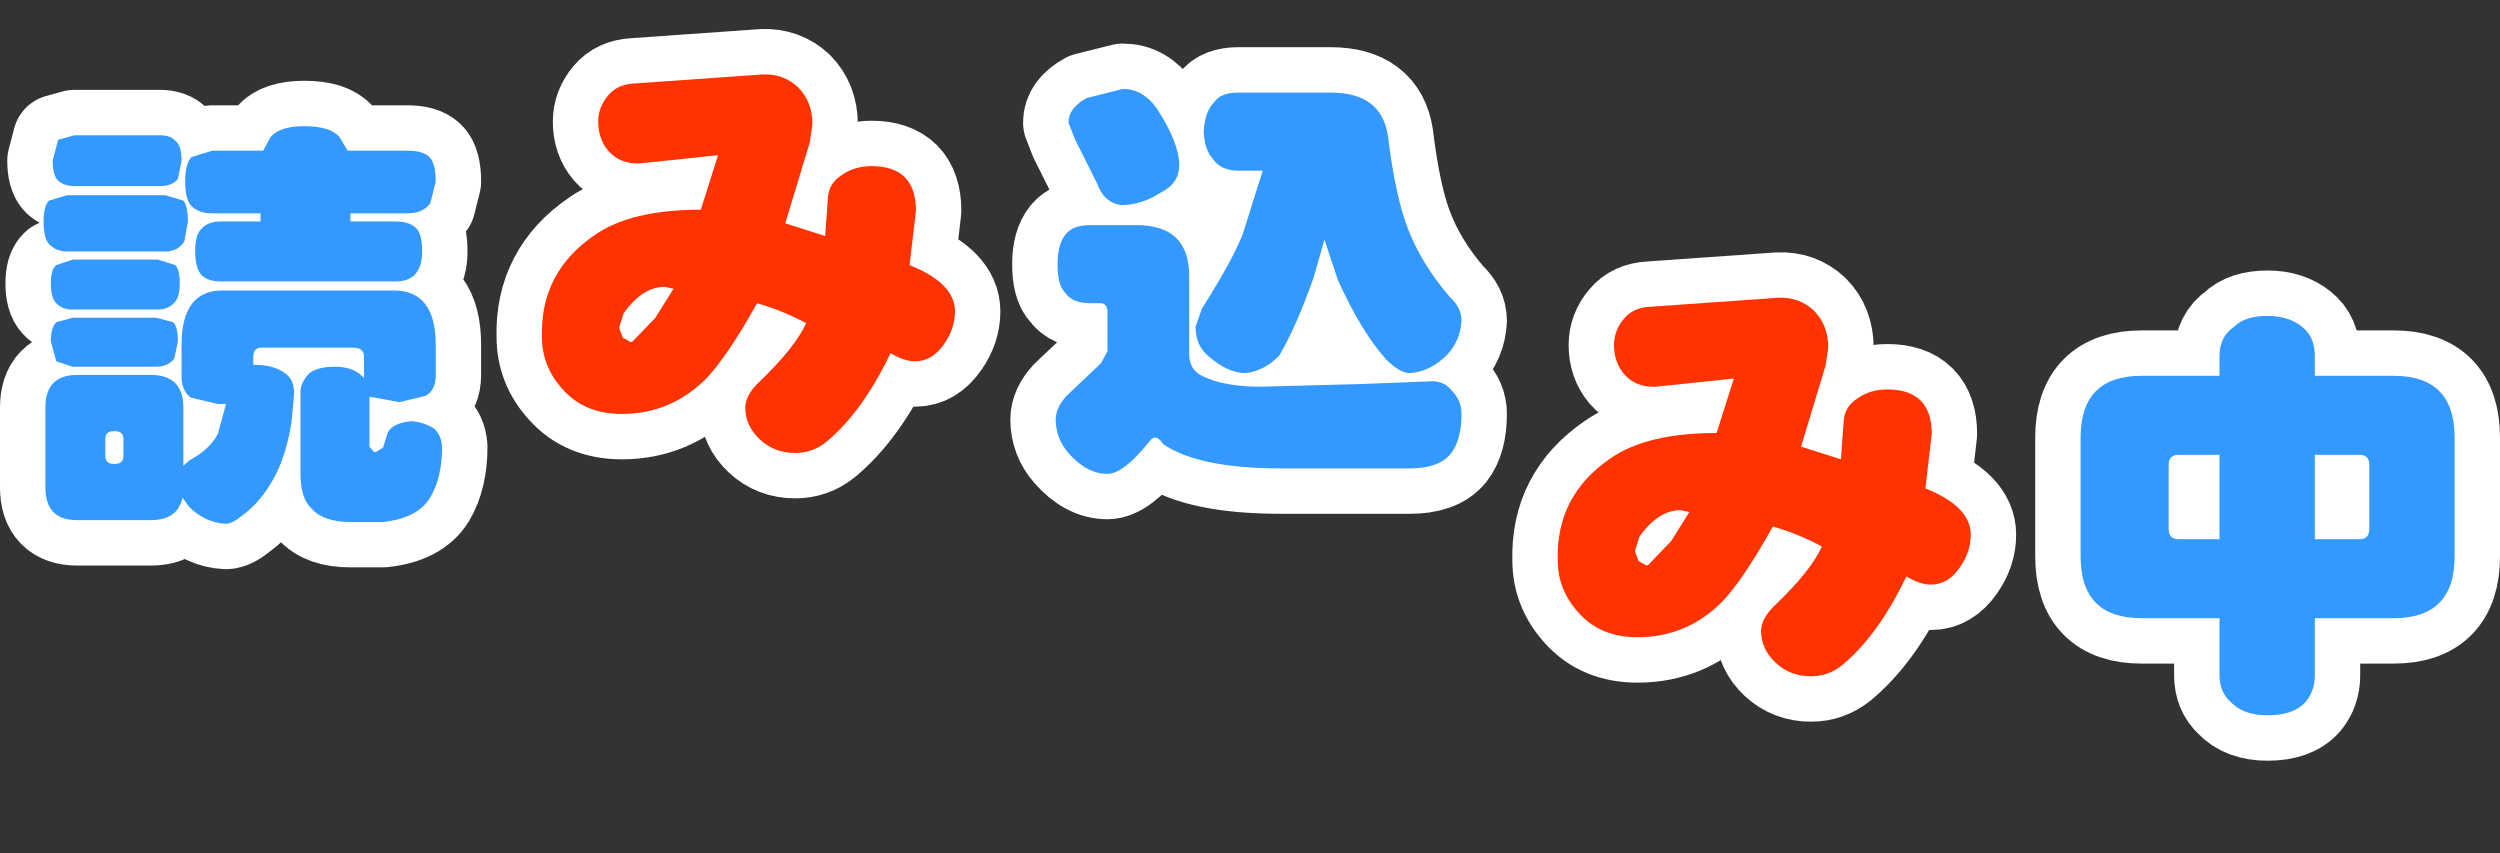 <?xml version="1.0" encoding="UTF-8" standalone="no"?>
<svg xmlns:xlink="http://www.w3.org/1999/xlink" height="47.0px" width="137.7px" xmlns="http://www.w3.org/2000/svg">
  <rect width="100%" height="100%" fill="#333333" stroke="none"/>
  <g transform="matrix(1.0, 0.0, 0.0, 1.0, 13.3, 23.15)">
    <use data-characterId="26" height="26.9" transform="matrix(1.0, 0.0, 0.0, 1.0, -13.3, -18.7)" width="26.85" xlink:href="#shape0"/>
    <use data-characterId="27" height="25.85" transform="matrix(1.0, 0.0, 0.0, 1.0, 14.05, -21.55)" width="27.75" xlink:href="#shape1"/>
    <use data-characterId="28" height="26.2" transform="matrix(1.0, 0.0, 0.0, 1.0, 42.35, -20.75)" width="27.35" xlink:href="#shape2"/>
    <use data-characterId="27" height="25.85" transform="matrix(1.0, 0.0, 0.0, 1.0, 70.0, -9.25)" width="27.75" xlink:href="#shape1"/>
    <use data-characterId="29" height="27.0" transform="matrix(1.0, 0.0, 0.0, 1.0, 98.8, -8.25)" width="25.6" xlink:href="#shape3"/>
  </g>
  <defs>
    <g id="shape0" transform="matrix(1.0, 0.0, 0.0, 1.0, 13.3, 13.15)">
      <path d="M5.85 -9.3 L9.15 -9.3 Q10.0 -9.3 10.35 -8.95 10.7 -8.6 10.7 -7.6 L10.4 -6.4 Q10.0 -5.85 9.15 -5.85 L6.0 -5.85 6.0 -5.4 8.5 -5.4 Q9.3 -5.4 9.65 -5.0 9.95 -4.7 9.95 -3.75 9.95 -3.0 9.65 -2.6 9.3 -2.1 8.5 -2.1 L-1.15 -2.1 Q-1.85 -2.1 -2.2 -2.45 -2.55 -2.85 -2.55 -3.75 -2.55 -4.7 -2.2 -5.0 -1.85 -5.4 -1.15 -5.4 L1.05 -5.4 1.05 -5.85 -1.6 -5.85 Q-2.35 -5.85 -2.75 -6.25 -3.1 -6.6 -3.1 -7.6 -3.1 -8.6 -2.75 -8.95 L-1.6 -9.3 1.2 -9.3 1.6 -10.05 Q2.1 -10.65 3.45 -10.65 4.9 -10.65 5.4 -10.05 L5.85 -9.3 M-3.2 7.75 L-3.2 8.05 -2.85 7.75 Q-1.75 7.15 -1.3 6.3 L-0.85 4.65 -1.3 4.65 -2.8 4.3 Q-3.3 3.9 -3.3 3.15 L-3.3 1.4 Q-3.3 -1.6 -1.05 -1.6 L8.4 -1.6 Q10.7 -1.6 10.7 1.4 L10.7 3.05 Q10.7 3.9 10.15 4.2 L8.7 4.55 7.05 4.25 7.05 7.0 7.3 7.3 7.4 7.3 7.8 7.05 8.05 6.25 Q8.3 5.7 9.35 5.6 10.05 5.65 10.6 6.0 11.0 6.35 11.05 7.0 11.05 8.7 10.4 9.8 9.7 10.95 7.8 11.15 L6.0 11.15 Q4.5 11.15 3.85 10.4 3.25 9.85 3.25 8.45 L3.25 4.0 Q3.25 3.45 3.75 2.95 4.2 2.6 5.15 2.6 5.95 2.6 6.45 2.95 L6.75 3.2 6.75 2.05 Q6.75 1.55 6.15 1.55 L1.1 1.55 Q0.65 1.55 0.65 2.05 L0.65 2.5 0.95 2.5 Q1.9 2.55 2.45 3.0 2.9 3.3 2.9 4.1 L2.75 5.7 Q2.45 7.55 1.75 8.8 1.05 10.05 0.1 10.75 -0.5 11.25 -0.85 11.25 -2.0 11.2 -2.9 10.3 L-3.25 9.8 Q-3.5 11.05 -5.0 11.05 L-9.05 11.05 Q-10.8 11.05 -10.8 9.25 L-10.8 4.85 Q-10.8 3.05 -9.05 3.05 L-8.6 3.05 Q-10.4 4.15 -10.4 7.55 -10.2 10.85 -7.05 10.85 -5.2 10.85 -3.95 9.1 L-3.2 7.75 M-7.45 2.6 L-9.3 2.6 -10.2 2.3 -10.5 1.2 Q-10.5 0.45 -10.2 0.15 L-9.3 -0.1 -4.7 -0.1 -3.75 0.15 Q-3.5 0.45 -3.5 1.2 L-3.7 2.15 Q-4.05 2.6 -4.7 2.6 L-5.35 2.6 -6.45 2.5 -7.45 2.6 M-10.2 -3.0 L-9.3 -3.3 -4.6 -3.3 -3.65 -3.0 Q-3.4 -2.75 -3.4 -2.0 -3.4 -1.35 -3.6 -1.05 -3.95 -0.55 -4.6 -0.55 L-9.3 -0.55 Q-9.9 -0.55 -10.2 -0.9 -10.5 -1.2 -10.5 -2.0 -10.5 -2.75 -10.2 -3.0 M-10.6 -6.55 L-9.6 -6.85 -4.2 -6.85 -3.2 -6.55 Q-2.95 -6.25 -2.95 -5.4 L-3.15 -4.3 Q-3.5 -3.75 -4.2 -3.75 L-9.6 -3.75 Q-10.2 -3.75 -10.6 -4.15 -10.9 -4.5 -10.9 -5.4 -10.9 -6.25 -10.6 -6.55 M-3.65 -9.85 Q-3.3 -9.6 -3.3 -8.75 L-3.5 -7.75 Q-3.8 -7.35 -4.5 -7.35 L-9.2 -7.35 Q-9.75 -7.35 -10.1 -7.65 -10.4 -7.95 -10.4 -8.75 L-10.1 -9.9 -9.2 -10.15 -4.5 -10.15 Q-3.9 -10.15 -3.65 -9.85" fill="#3399ff" fill-rule="evenodd" stroke="none"/>
      <path d="M-8.6 3.05 Q-8.1 2.75 -7.45 2.6 L-6.45 2.5 -5.35 2.6 Q-4.4 2.8 -3.8 3.4 L-3.35 4.0 Q-2.85 4.85 -2.9 6.25 -2.9 7.0 -3.2 7.75 L-3.95 9.1 Q-5.2 10.85 -7.05 10.85 -10.2 10.85 -10.4 7.55 -10.4 4.15 -8.6 3.05" fill="#ffffff" fill-rule="evenodd" stroke="none"/>
      <path d="M5.85 -9.3 L9.15 -9.3 Q10.0 -9.3 10.35 -8.95 10.7 -8.6 10.7 -7.6 L10.4 -6.4 Q10.0 -5.85 9.15 -5.85 L6.0 -5.85 6.0 -5.4 8.5 -5.4 Q9.3 -5.4 9.65 -5.0 9.95 -4.7 9.95 -3.75 9.95 -3.0 9.65 -2.6 9.3 -2.1 8.5 -2.1 L-1.15 -2.1 Q-1.85 -2.1 -2.2 -2.45 -2.55 -2.85 -2.55 -3.75 -2.55 -4.7 -2.2 -5.0 -1.85 -5.4 -1.15 -5.4 L1.05 -5.4 1.05 -5.85 -1.6 -5.85 Q-2.35 -5.85 -2.75 -6.25 -3.1 -6.6 -3.1 -7.6 -3.1 -8.6 -2.75 -8.95 L-1.6 -9.3 1.2 -9.3 1.6 -10.05 Q2.1 -10.65 3.45 -10.65 4.9 -10.65 5.4 -10.05 L5.85 -9.3 M-3.2 7.75 L-3.2 8.05 -2.85 7.75 Q-1.75 7.15 -1.3 6.3 L-0.85 4.65 -1.3 4.65 -2.8 4.3 Q-3.3 3.9 -3.3 3.15 L-3.3 1.4 Q-3.3 -1.6 -1.05 -1.6 L8.4 -1.6 Q10.7 -1.6 10.7 1.4 L10.7 3.05 Q10.7 3.9 10.15 4.2 L8.7 4.55 7.05 4.25 7.05 7.0 7.3 7.3 7.4 7.3 7.8 7.05 8.05 6.25 Q8.3 5.7 9.35 5.6 10.05 5.65 10.6 6.0 11.0 6.35 11.05 7.0 11.05 8.7 10.4 9.8 9.7 10.95 7.8 11.15 L6.0 11.15 Q4.5 11.15 3.85 10.4 3.25 9.85 3.25 8.45 L3.25 4.0 Q3.25 3.45 3.75 2.95 4.2 2.6 5.15 2.6 5.95 2.6 6.45 2.95 L6.75 3.2 6.75 2.05 Q6.75 1.55 6.15 1.55 L1.1 1.55 Q0.65 1.55 0.65 2.05 L0.65 2.5 0.95 2.5 Q1.9 2.55 2.45 3.0 2.9 3.3 2.9 4.1 L2.75 5.7 Q2.45 7.55 1.75 8.8 1.05 10.05 0.1 10.75 -0.5 11.25 -0.85 11.25 -2.0 11.2 -2.9 10.3 L-3.25 9.8 Q-3.5 11.05 -5.0 11.05 L-9.05 11.05 Q-10.8 11.05 -10.8 9.25 L-10.8 4.85 Q-10.8 3.05 -9.05 3.05 L-8.6 3.05 M-3.8 3.4 L-3.35 4.0 M-10.2 -3.0 L-9.3 -3.3 -4.6 -3.3 -3.65 -3.0 Q-3.4 -2.75 -3.4 -2.0 -3.4 -1.35 -3.6 -1.05 -3.95 -0.55 -4.6 -0.55 L-9.3 -0.55 Q-9.9 -0.55 -10.2 -0.9 -10.5 -1.2 -10.5 -2.0 -10.5 -2.75 -10.2 -3.0 M-3.65 -9.85 Q-3.3 -9.6 -3.3 -8.75 L-3.5 -7.75 Q-3.8 -7.35 -4.5 -7.35 L-9.2 -7.35 Q-9.75 -7.35 -10.1 -7.65 -10.4 -7.95 -10.4 -8.75 L-10.1 -9.9 -9.2 -10.15 -4.5 -10.15 Q-3.9 -10.15 -3.65 -9.85 Z" fill="none" stroke="#ffffff" stroke-linecap="round" stroke-linejoin="round" stroke-width="5.0"/>
      <path d="M5.85 -9.3 L9.15 -9.3 Q10.0 -9.3 10.35 -8.95 10.7 -8.6 10.7 -7.6 L10.4 -6.4 Q10.0 -5.85 9.15 -5.85 L6.0 -5.85 6.0 -5.4 8.5 -5.4 Q9.3 -5.4 9.65 -5.0 9.95 -4.7 9.95 -3.75 9.95 -3.0 9.65 -2.6 9.3 -2.1 8.5 -2.1 L-1.15 -2.1 Q-1.85 -2.1 -2.2 -2.45 -2.55 -2.85 -2.55 -3.75 -2.55 -4.7 -2.2 -5.0 -1.85 -5.4 -1.15 -5.4 L1.05 -5.4 1.05 -5.85 -1.6 -5.85 Q-2.35 -5.85 -2.75 -6.25 -3.1 -6.6 -3.1 -7.6 -3.1 -8.6 -2.75 -8.95 L-1.6 -9.3 1.2 -9.3 1.6 -10.05 Q2.1 -10.65 3.45 -10.65 4.9 -10.65 5.4 -10.05 L5.85 -9.3 M10.4 9.8 Q9.7 10.95 7.8 11.15 L6.0 11.15 Q4.5 11.15 3.85 10.4 3.25 9.85 3.25 8.45 L3.25 4.0 Q3.25 3.45 3.75 2.95 4.2 2.6 5.15 2.6 5.95 2.6 6.45 2.95 L6.75 3.2 6.75 2.05 Q6.75 1.55 6.15 1.55 L1.1 1.55 Q0.65 1.55 0.65 2.05 L0.65 2.5 0.95 2.5 Q1.9 2.55 2.45 3.0 2.9 3.3 2.9 4.1 L2.75 5.7 Q2.45 7.55 1.75 8.8 1.05 10.05 0.1 10.75 -0.5 11.25 -0.85 11.25 -2.0 11.2 -2.9 10.3 L-3.25 9.8 Q-3.5 11.05 -5.0 11.05 L-9.05 11.05 Q-10.8 11.05 -10.8 9.25 L-10.8 4.85 Q-10.8 3.05 -9.05 3.05 L-5.0 3.05 Q-3.2 3.05 -3.2 4.85 L-3.2 8.05 -2.85 7.75 Q-1.75 7.15 -1.3 6.3 L-0.85 4.65 -1.3 4.65 -2.8 4.3 Q-3.3 3.9 -3.3 3.15 L-3.3 1.4 Q-3.3 -1.6 -1.05 -1.6 L8.4 -1.6 Q10.7 -1.6 10.7 1.4 L10.7 3.05 Q10.7 3.9 10.15 4.2 L8.7 4.55 7.05 4.25 7.05 7.0 7.3 7.3 7.4 7.3 7.8 7.05 8.05 6.25 Q8.3 5.7 9.35 5.6 10.05 5.65 10.6 6.0 11.0 6.35 11.05 7.0 11.05 8.7 10.4 9.8 M-10.6 -6.55 L-9.6 -6.85 -4.2 -6.85 -3.2 -6.55 Q-2.95 -6.25 -2.95 -5.4 L-3.15 -4.3 Q-3.5 -3.75 -4.2 -3.75 L-9.6 -3.75 Q-10.2 -3.75 -10.6 -4.15 -10.9 -4.5 -10.9 -5.4 -10.9 -6.25 -10.6 -6.55 M-10.2 -3.0 L-9.3 -3.3 -4.6 -3.3 -3.65 -3.0 Q-3.4 -2.75 -3.4 -2.0 -3.4 -1.35 -3.6 -1.05 -3.95 -0.55 -4.6 -0.55 L-9.3 -0.55 Q-9.9 -0.55 -10.2 -0.9 -10.5 -1.2 -10.5 -2.0 -10.5 -2.75 -10.2 -3.0 M-3.65 -9.85 Q-3.3 -9.6 -3.3 -8.75 L-3.5 -7.75 Q-3.8 -7.35 -4.5 -7.35 L-9.2 -7.35 Q-9.75 -7.35 -10.1 -7.65 -10.4 -7.95 -10.4 -8.75 L-10.1 -9.9 -9.2 -10.15 -4.5 -10.15 Q-3.9 -10.15 -3.65 -9.85 M-4.7 -0.1 L-3.75 0.15 Q-3.5 0.45 -3.5 1.2 L-3.7 2.15 Q-4.05 2.6 -4.7 2.6 L-9.3 2.6 -10.2 2.3 -10.5 1.2 Q-10.5 0.45 -10.2 0.15 L-9.3 -0.1 -4.7 -0.1 M-7.05 6.15 Q-7.5 6.15 -7.5 6.6 L-7.5 7.5 Q-7.5 7.95 -7.05 7.95 L-6.95 7.95 Q-6.5 7.95 -6.5 7.5 L-6.5 6.6 Q-6.5 6.15 -6.95 6.15 L-7.05 6.15" fill="#3399ff" fill-rule="evenodd" stroke="none"/>
    </g>
    <g id="shape1" transform="matrix(1.0, 0.0, 0.0, 1.0, 13.95, 12.05)">
      <path d="M2.65 -8.85 Q3.45 -8.05 3.45 -6.8 L3.3 -5.8 1.95 -1.35 4.15 -0.65 4.3 -2.75 Q4.35 -3.55 5.05 -4.0 5.75 -4.5 6.7 -4.5 9.15 -4.5 9.15 -2.05 L8.8 0.95 Q11.3 1.95 11.3 3.5 11.3 4.45 10.7 5.3 10.05 6.25 9.1 6.25 8.5 6.25 7.75 5.8 6.2 9.05 4.2 10.7 3.45 11.3 2.5 11.3 1.35 11.3 0.55 10.55 -0.25 9.8 -0.25 8.8 -0.25 8.15 0.45 7.45 2.5 5.5 3.1 4.15 1.8 3.45 0.4 3.05 -1.25 6.0 -2.4 7.2 -4.35 9.15 -7.05 9.15 -9.1 9.15 -10.3 7.8 -11.45 6.55 -11.45 4.9 -11.55 1.35 -8.55 -0.7 -6.55 -2.1 -2.7 -2.1 L-1.75 -5.1 -6.05 -4.65 Q-7.15 -4.6 -7.8 -5.35 -8.35 -6.0 -8.35 -6.95 -8.35 -7.75 -7.8 -8.4 -7.3 -9.0 -6.4 -9.05 L0.7 -9.55 Q1.85 -9.6 2.65 -8.85 M-4.7 2.15 Q-5.9 2.15 -6.95 3.6 L-7.2 4.4 -7.0 4.95 -6.55 5.2 -6.45 5.15 -5.2 3.85 -4.2 2.25 -4.7 2.15" fill="#ff3300" fill-rule="evenodd" stroke="none"/>
      <path d="M2.65 -8.85 Q3.45 -8.05 3.45 -6.8 L3.3 -5.8 1.95 -1.35 4.15 -0.65 4.3 -2.75 Q4.35 -3.55 5.05 -4.0 5.75 -4.5 6.7 -4.5 9.15 -4.5 9.15 -2.05 L8.8 0.95 Q11.3 1.95 11.3 3.5 11.3 4.45 10.7 5.3 10.05 6.25 9.1 6.25 8.5 6.25 7.75 5.8 6.2 9.05 4.2 10.7 3.45 11.3 2.5 11.3 1.35 11.3 0.55 10.55 -0.25 9.8 -0.25 8.8 -0.25 8.15 0.45 7.45 2.5 5.5 3.1 4.15 1.8 3.45 0.4 3.05 -1.25 6.0 -2.4 7.2 -4.35 9.15 -7.05 9.15 -9.1 9.15 -10.3 7.8 -11.45 6.55 -11.45 4.9 -11.55 1.35 -8.55 -0.7 -6.55 -2.1 -2.7 -2.1 L-1.75 -5.1 -6.05 -4.65 Q-7.15 -4.6 -7.8 -5.35 -8.35 -6.0 -8.35 -6.95 -8.35 -7.75 -7.8 -8.4 -7.3 -9.0 -6.4 -9.05 L0.7 -9.55 Q1.85 -9.6 2.65 -8.85 M-4.7 2.15 Q-5.9 2.15 -6.95 3.6 L-7.2 4.4 -7.0 4.95 -6.55 5.2 -6.45 5.15 -5.2 3.85 -4.2 2.25 -4.7 2.15 Z" fill="none" stroke="#ffffff" stroke-linecap="round" stroke-linejoin="round" stroke-width="5.0"/>
      <path d="M3.45 -6.8 L3.3 -5.8 1.95 -1.35 4.15 -0.65 4.3 -2.75 Q4.35 -3.55 5.05 -4.0 5.75 -4.5 6.7 -4.5 9.15 -4.5 9.15 -2.05 L8.8 0.95 Q11.3 1.95 11.3 3.5 11.3 4.45 10.7 5.3 10.05 6.25 9.1 6.25 8.5 6.25 7.75 5.8 6.2 9.05 4.2 10.7 3.45 11.3 2.5 11.3 1.35 11.3 0.55 10.55 -0.25 9.8 -0.25 8.8 -0.25 8.15 0.45 7.45 2.5 5.5 3.1 4.15 1.8 3.45 0.4 3.05 -1.25 6.0 -2.4 7.2 -4.35 9.15 -7.05 9.15 -9.1 9.15 -10.3 7.8 -11.45 6.55 -11.45 4.9 -11.55 1.35 -8.55 -0.7 -6.55 -2.1 -2.7 -2.1 L-1.75 -5.1 -6.05 -4.65 Q-7.15 -4.6 -7.8 -5.35 -8.35 -6.0 -8.35 -6.95 -8.35 -7.75 -7.8 -8.4 -7.3 -9.0 -6.4 -9.05 L0.7 -9.55 Q1.85 -9.6 2.65 -8.85 3.45 -8.05 3.45 -6.8 M-4.7 2.15 Q-5.9 2.15 -6.95 3.6 L-7.2 4.4 -7.0 4.95 -6.55 5.2 -6.45 5.15 -5.2 3.85 -4.2 2.25 -4.7 2.15" fill="#ff3300" fill-rule="evenodd" stroke="none"/>
    </g>
    <g id="shape2" transform="matrix(1.0, 0.0, 0.0, 1.0, 13.6, 12.55)">
      <path d="M8.3 -2.35 Q9.05 -0.4 10.6 1.4 11.25 2.0 11.25 2.7 11.2 3.8 10.45 4.6 9.5 5.55 8.35 5.6 7.8 5.55 7.1 4.85 5.75 3.35 4.45 0.5 L3.7 -1.75 3.1 0.35 Q2.15 3.05 1.2 4.65 0.35 5.5 -0.65 5.6 -1.6 5.6 -2.65 4.7 -3.4 4.1 -3.4 3.05 L-3.05 2.05 Q-1.4 -0.55 -0.8 -2.05 L0.3 -5.55 -1.05 -5.55 Q-2.0 -5.55 -2.45 -6.2 -2.9 -6.7 -2.95 -7.7 -2.9 -8.8 -2.35 -9.35 -2.0 -9.85 -1.05 -9.85 L4.05 -9.85 Q6.85 -9.85 7.2 -7.45 7.6 -4.15 8.3 -2.35 M10.65 10.05 Q10.0 10.85 8.4 10.85 L1.3 10.85 Q-3.25 10.85 -5.2 9.5 -5.4 9.15 -5.65 9.15 -5.8 9.15 -6.05 9.5 -7.4 11.15 -8.25 11.15 -9.4 11.15 -10.4 10.0 -11.1 9.2 -11.1 8.15 -11.1 7.5 -10.5 6.85 L-8.6 5.05 -8.25 4.4 -8.25 2.25 Q-8.25 1.75 -8.65 1.75 L-9.2 1.75 Q-10.2 1.75 -10.6 1.15 -11.0 0.75 -11.0 -0.4 -11.0 -1.5 -10.55 -2.05 -10.15 -2.55 -9.2 -2.55 L-6.65 -2.55 Q-3.75 -2.55 -3.75 0.25 L-3.75 4.55 Q-3.75 5.4 -3.05 5.75 -1.85 6.35 0.2 6.35 L5.8 6.2 9.65 6.05 Q10.3 6.05 10.7 6.55 11.25 7.1 11.25 7.85 11.25 9.3 10.65 10.05 M-5.55 -9.0 Q-4.3 -7.1 -4.3 -5.85 -4.3 -4.85 -5.3 -4.35 -6.4 -3.65 -7.5 -3.65 -8.45 -3.8 -8.8 -4.8 L-10.05 -7.3 -10.4 -8.2 Q-10.4 -9.0 -9.4 -9.55 L-7.4 -10.05 Q-6.3 -10.05 -5.55 -9.0" fill="#3399ff" fill-rule="evenodd" stroke="none"/>
      <path d="M8.3 -2.35 Q9.05 -0.4 10.6 1.4 11.25 2.0 11.25 2.7 11.2 3.8 10.45 4.6 9.5 5.55 8.35 5.6 7.8 5.55 7.1 4.85 5.75 3.35 4.45 0.5 L3.7 -1.75 3.1 0.35 Q2.15 3.05 1.2 4.65 0.35 5.5 -0.65 5.6 -1.6 5.6 -2.65 4.7 -3.4 4.1 -3.4 3.05 L-3.05 2.05 Q-1.4 -0.55 -0.8 -2.05 L0.3 -5.55 -1.05 -5.55 Q-2.0 -5.55 -2.45 -6.2 -2.9 -6.7 -2.95 -7.7 -2.9 -8.8 -2.35 -9.35 -2.0 -9.85 -1.05 -9.85 L4.05 -9.85 Q6.85 -9.85 7.2 -7.45 7.6 -4.15 8.3 -2.35 M10.65 10.05 Q10.0 10.85 8.4 10.85 L1.3 10.85 Q-3.25 10.85 -5.2 9.5 -5.4 9.15 -5.65 9.15 -5.8 9.15 -6.05 9.5 -7.4 11.15 -8.25 11.15 -9.4 11.15 -10.4 10.0 -11.1 9.2 -11.1 8.15 -11.1 7.5 -10.5 6.85 L-8.6 5.05 -8.25 4.4 -8.25 2.25 Q-8.25 1.75 -8.65 1.75 L-9.2 1.75 Q-10.2 1.75 -10.6 1.15 -11.0 0.75 -11.0 -0.4 -11.0 -1.5 -10.55 -2.05 -10.15 -2.55 -9.2 -2.55 L-6.65 -2.55 Q-3.75 -2.55 -3.75 0.25 L-3.75 4.55 Q-3.75 5.4 -3.05 5.75 -1.85 6.35 0.2 6.35 L5.8 6.2 9.65 6.05 Q10.3 6.05 10.7 6.55 11.25 7.1 11.25 7.85 11.25 9.3 10.65 10.05 M-5.55 -9.0 Q-4.3 -7.1 -4.3 -5.85 -4.3 -4.85 -5.3 -4.35 -6.4 -3.65 -7.5 -3.65 -8.45 -3.8 -8.8 -4.8 L-10.05 -7.3 -10.4 -8.2 Q-10.4 -9.0 -9.4 -9.55 L-7.4 -10.05 Q-6.3 -10.05 -5.55 -9.0 Z" fill="none" stroke="#ffffff" stroke-linecap="round" stroke-linejoin="round" stroke-width="5.0"/>
      <path d="M8.3 -2.35 Q9.05 -0.4 10.6 1.4 11.25 2.0 11.25 2.7 11.2 3.8 10.45 4.6 9.5 5.55 8.35 5.6 7.8 5.55 7.1 4.85 5.75 3.35 4.45 0.5 L3.7 -1.75 3.1 0.35 Q2.15 3.05 1.2 4.65 0.35 5.5 -0.65 5.6 -1.6 5.6 -2.65 4.7 -3.4 4.1 -3.4 3.05 L-3.05 2.05 Q-1.4 -0.55 -0.8 -2.05 L0.3 -5.55 -1.05 -5.55 Q-2.0 -5.55 -2.45 -6.2 -2.9 -6.7 -2.95 -7.7 -2.9 -8.8 -2.35 -9.35 -2.0 -9.85 -1.05 -9.85 L4.05 -9.85 Q6.85 -9.85 7.2 -7.45 7.6 -4.15 8.3 -2.35 M10.65 10.05 Q10.0 10.85 8.4 10.85 L1.3 10.85 Q-3.25 10.85 -5.2 9.5 -5.4 9.15 -5.65 9.15 -5.8 9.15 -6.05 9.5 -7.4 11.15 -8.25 11.15 -9.4 11.15 -10.4 10.0 -11.1 9.2 -11.1 8.15 -11.1 7.5 -10.5 6.85 L-8.6 5.05 -8.25 4.4 -8.25 2.25 Q-8.25 1.75 -8.65 1.75 L-9.2 1.75 Q-10.2 1.75 -10.6 1.15 -11.0 0.75 -11.0 -0.4 -11.0 -1.5 -10.55 -2.05 -10.15 -2.55 -9.2 -2.55 L-6.65 -2.55 Q-3.75 -2.55 -3.75 0.25 L-3.75 4.55 Q-3.75 5.4 -3.05 5.75 -1.85 6.35 0.2 6.35 L5.8 6.2 9.65 6.05 Q10.3 6.05 10.7 6.55 11.25 7.1 11.25 7.85 11.25 9.3 10.65 10.05 M-5.55 -9.0 Q-4.3 -7.1 -4.3 -5.85 -4.3 -4.85 -5.3 -4.35 -6.4 -3.65 -7.5 -3.65 -8.45 -3.8 -8.8 -4.8 L-10.05 -7.3 -10.4 -8.2 Q-10.4 -9.0 -9.4 -9.55 L-7.4 -10.05 Q-6.3 -10.05 -5.55 -9.0" fill="#3399ff" fill-rule="evenodd" stroke="none"/>
    </g>
    <g id="shape3" transform="matrix(1.0, 0.0, 0.0, 1.0, 12.9, 13.15)">
      <path d="M2.5 -3.0 L2.5 1.65 4.95 1.65 Q5.5 1.65 5.5 1.1 L5.5 -2.45 Q5.5 -3.0 4.95 -3.0 L2.5 -3.0 M10.2 -3.95 L10.2 2.6 Q10.2 6.0 6.85 6.0 L2.5 6.0 2.5 9.15 Q2.5 10.0 2.0 10.6 1.35 11.35 -0.1 11.35 -1.45 11.35 -2.15 10.6 -2.75 10.05 -2.75 9.15 L-2.75 6.0 -7.05 6.0 Q-10.4 6.0 -10.4 2.6 L-10.4 -3.95 Q-10.4 -7.35 -7.05 -7.35 L-2.75 -7.35 -2.75 -8.45 Q-2.75 -9.5 -1.95 -10.05 -1.35 -10.65 -0.1 -10.65 1.05 -10.65 1.8 -10.05 2.5 -9.5 2.5 -8.45 L2.5 -7.35 6.85 -7.35 Q10.2 -7.35 10.2 -3.95 M-5.55 -2.45 L-5.55 1.1 Q-5.55 1.65 -5.0 1.65 L-2.75 1.65 -2.75 -3.0 -5.0 -3.0 Q-5.55 -3.0 -5.55 -2.45" fill="#66ccff" fill-rule="evenodd" stroke="none"/>
      <path d="M2.5 -3.0 L2.5 1.65 4.95 1.65 Q5.5 1.65 5.5 1.1 L5.5 -2.45 Q5.5 -3.0 4.95 -3.0 L2.5 -3.0 M10.2 -3.95 L10.2 2.6 Q10.2 6.0 6.85 6.0 L2.5 6.0 2.5 9.15 Q2.5 10.0 2.0 10.6 1.35 11.35 -0.1 11.35 -1.45 11.35 -2.15 10.6 -2.75 10.05 -2.75 9.15 L-2.75 6.0 -7.05 6.0 Q-10.4 6.0 -10.4 2.6 L-10.4 -3.95 Q-10.4 -7.35 -7.05 -7.35 L-2.75 -7.35 -2.75 -8.45 Q-2.75 -9.5 -1.95 -10.05 -1.35 -10.65 -0.1 -10.65 1.05 -10.65 1.8 -10.05 2.5 -9.5 2.5 -8.45 L2.5 -7.35 6.85 -7.35 Q10.2 -7.35 10.2 -3.95 M-5.55 -2.45 L-5.55 1.1 Q-5.55 1.65 -5.0 1.65 L-2.75 1.65 -2.75 -3.0 -5.0 -3.0 Q-5.55 -3.0 -5.55 -2.45 Z" fill="none" stroke="#ffffff" stroke-linecap="round" stroke-linejoin="round" stroke-width="5.0"/>
      <path d="M10.2 -3.95 L10.2 2.6 Q10.2 6.0 6.85 6.0 L2.5 6.0 2.5 9.15 Q2.5 10.0 2.0 10.6 1.35 11.35 -0.1 11.35 -1.45 11.35 -2.15 10.6 -2.75 10.05 -2.75 9.15 L-2.75 6.0 -7.05 6.0 Q-10.4 6.0 -10.4 2.6 L-10.4 -3.95 Q-10.4 -7.35 -7.05 -7.35 L-2.75 -7.35 -2.75 -8.45 Q-2.75 -9.5 -1.95 -10.05 -1.35 -10.65 -0.1 -10.65 1.05 -10.65 1.8 -10.05 2.5 -9.5 2.5 -8.45 L2.5 -7.35 6.85 -7.35 Q10.2 -7.35 10.2 -3.95 M2.5 -3.0 L2.5 1.65 4.95 1.65 Q5.5 1.65 5.5 1.1 L5.5 -2.45 Q5.5 -3.0 4.95 -3.0 L2.5 -3.0 M-5.55 -2.45 L-5.55 1.1 Q-5.55 1.65 -5.0 1.65 L-2.75 1.65 -2.75 -3.0 -5.0 -3.0 Q-5.55 -3.0 -5.55 -2.45" fill="#3399ff" fill-rule="evenodd" stroke="none"/>
    </g>
  </defs>
</svg>
